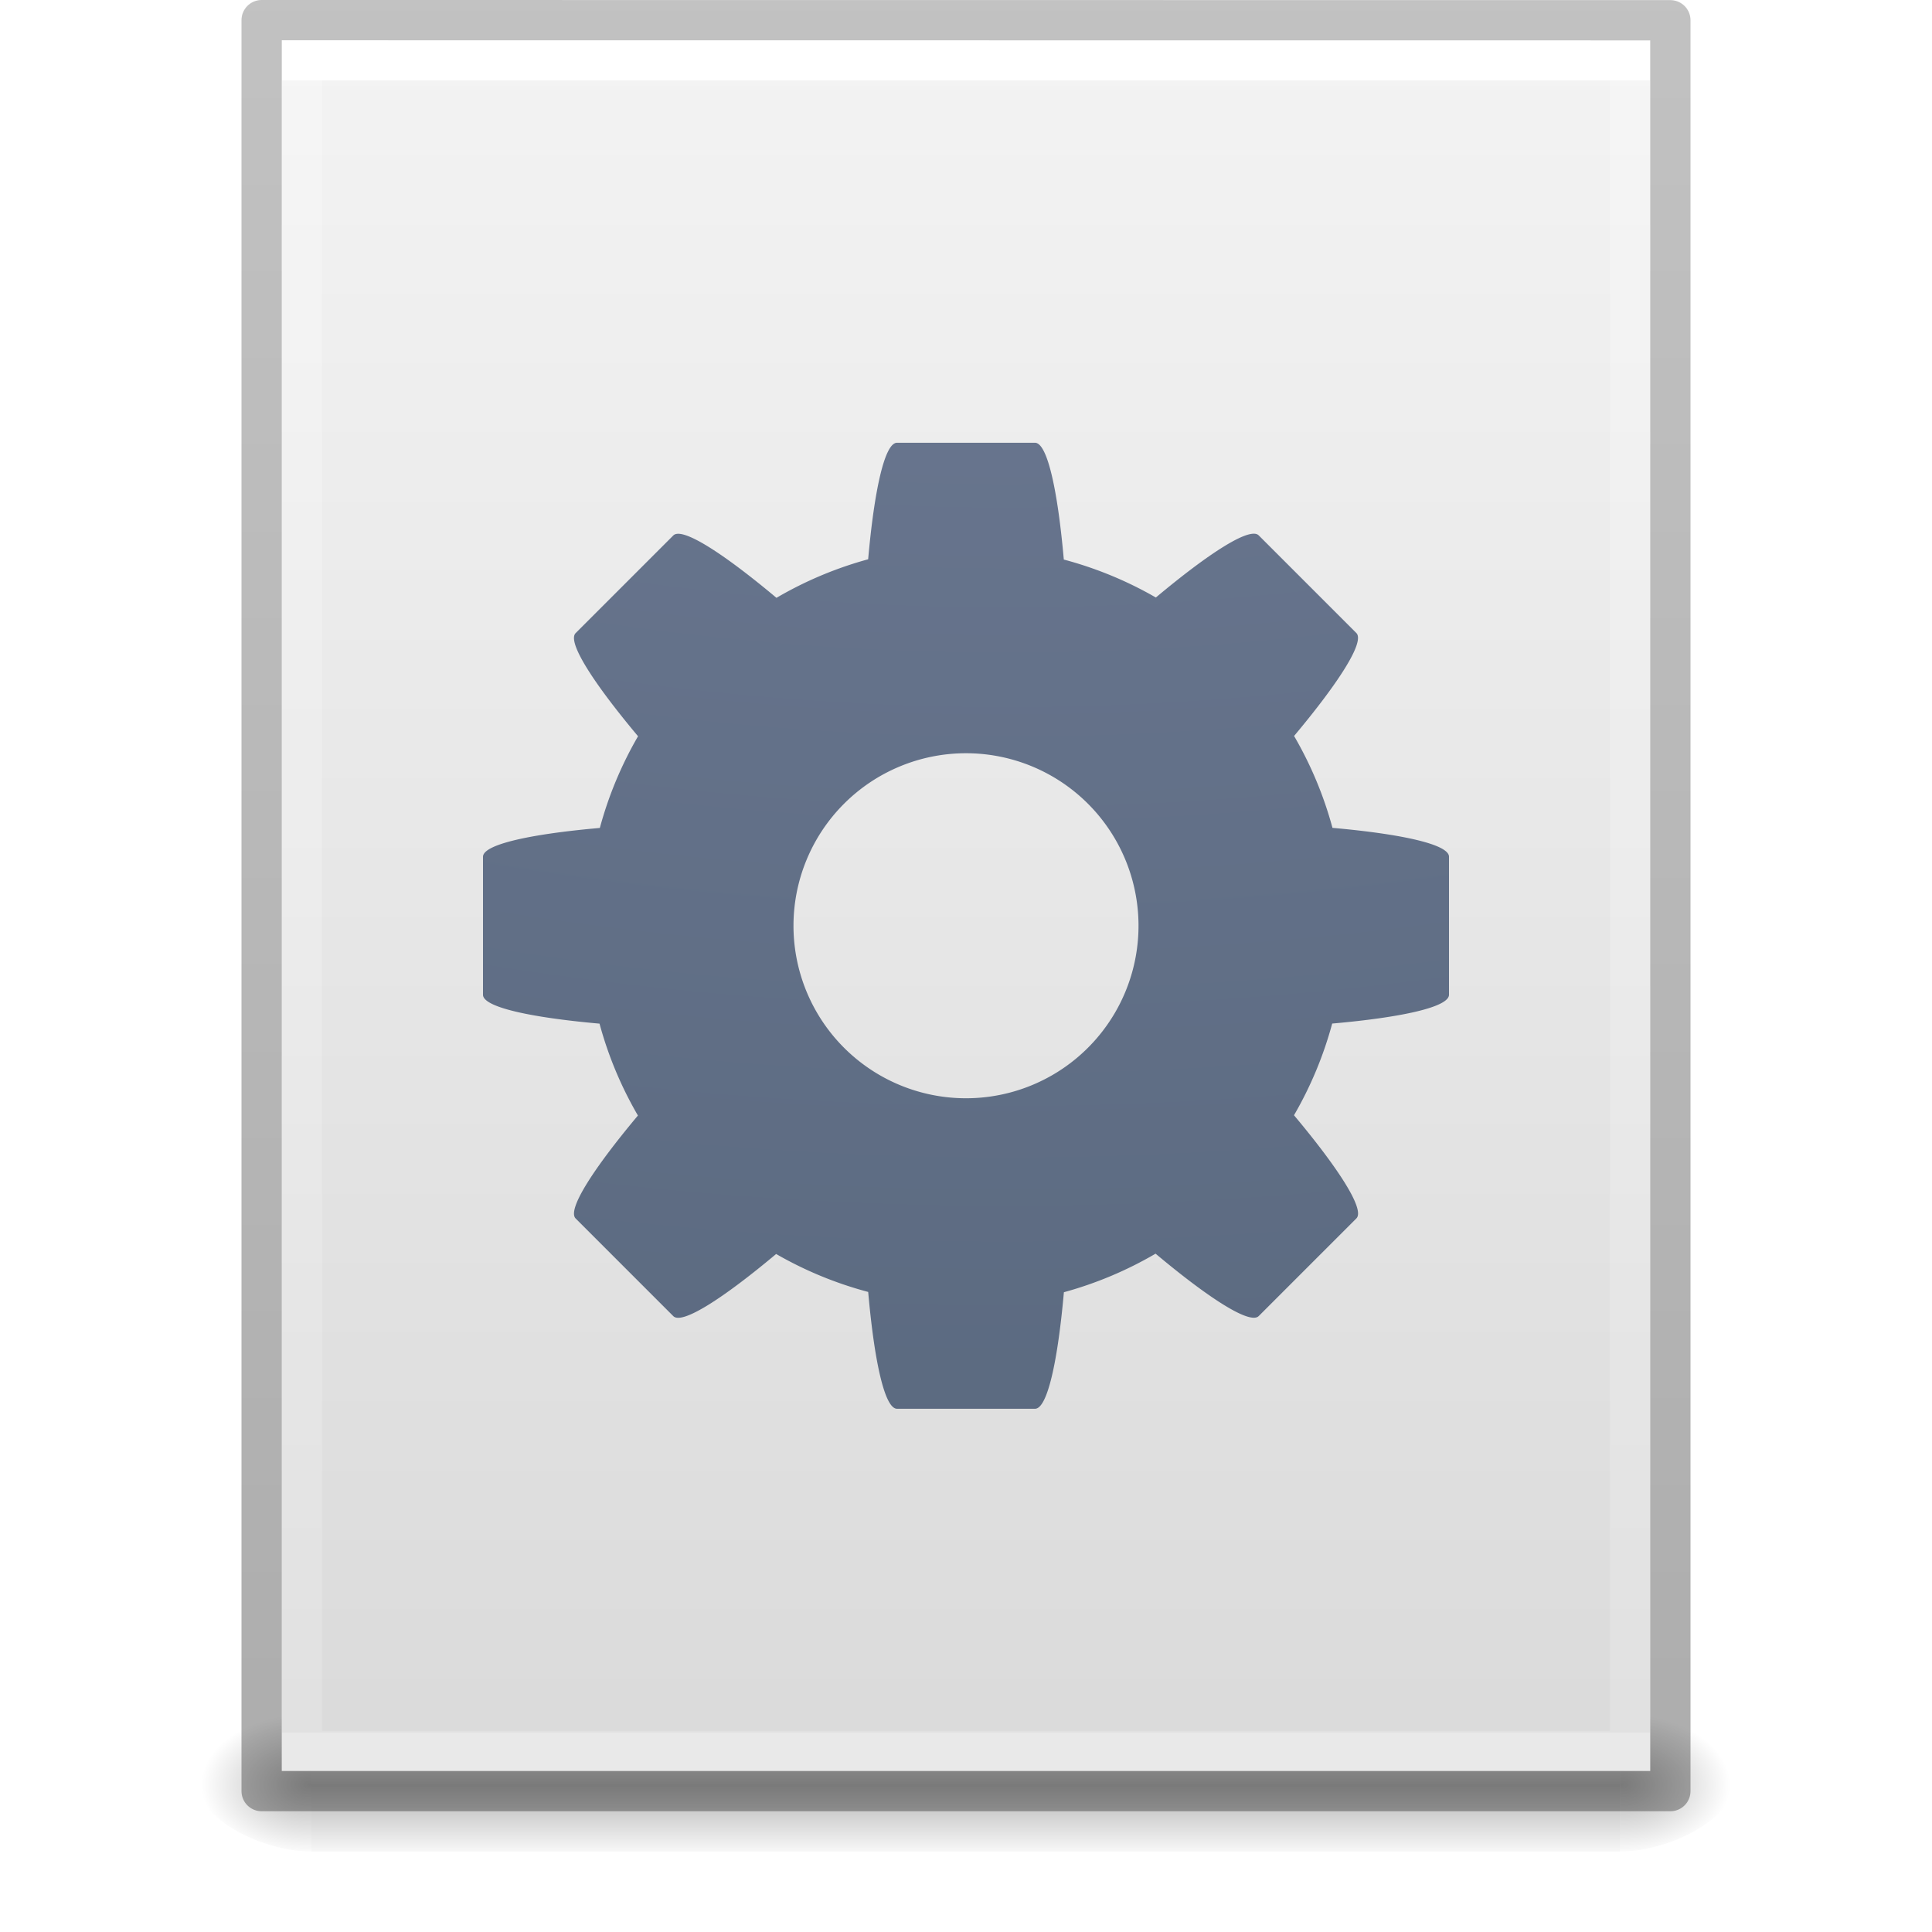 <?xml version='1.0' encoding='utf-8'?>
<svg xmlns="http://www.w3.org/2000/svg" xmlns:dc="http://purl.org/dc/elements/1.1/" xmlns:ns1="http://sodipodi.sourceforge.net/DTD/sodipodi-0.dtd" xmlns:ns2="http://www.inkscape.org/namespaces/inkscape" xmlns:ns3="http://www.w3.org/1999/xlink" xmlns:ns5="http://creativecommons.org/ns#" xmlns:rdf="http://www.w3.org/1999/02/22-rdf-syntax-ns#" id="svg3901" height="48" width="48" version="1.1" ns1:docname="base-generic.svg" ns2:version="1.4 (e7c3feb100, 2024-10-09)">
  <ns1:namedview id="namedview1" pagecolor="#ffffff" bordercolor="#000000" borderopacity="0.25" ns2:showpageshadow="2" ns2:pageopacity="0.0" ns2:pagecheckerboard="0" ns2:deskcolor="#d1d1d1" ns2:zoom="24.604167" ns2:cx="24" ns2:cy="24" ns2:current-layer="svg3901" />
  <defs id="defs3903">
    <linearGradient id="linearGradient3403">
      <stop id="stop3405" style="stop-color:#ffffff;stop-opacity:1" offset="0" />
      <stop id="stop3407" style="stop-color:#ffffff;stop-opacity:0.235" offset="0" />
      <stop id="stop3409" style="stop-color:#ffffff;stop-opacity:0.157" offset="1" />
      <stop id="stop3411" style="stop-color:#ffffff;stop-opacity:0.392" offset="1" />
    </linearGradient>
    <linearGradient id="linearGradient3600">
      <stop offset="0" style="stop-color:#f4f4f4;stop-opacity:1" id="stop3602" />
      <stop offset="1" style="stop-color:#dbdbdb;stop-opacity:1" id="stop3604" />
    </linearGradient>
    <linearGradient id="linearGradient5060">
      <stop offset="0" style="stop-color:#000000;stop-opacity:1" id="stop5062" />
      <stop offset="1" style="stop-color:#000000;stop-opacity:0" id="stop5064" />
    </linearGradient>
    <linearGradient id="linearGradient5048">
      <stop offset="0" style="stop-color:#000000;stop-opacity:0" id="stop5050" />
      <stop offset="0.5" style="stop-color:#000000;stop-opacity:1" id="stop5056" />
      <stop offset="1" style="stop-color:#000000;stop-opacity:0" id="stop5052" />
    </linearGradient>
    <linearGradient id="linearGradient3104-6">
      <stop id="stop3106-3" style="stop-color:#000000;stop-opacity:0.318" offset="0" />
      <stop id="stop3108-9" style="stop-color:#000000;stop-opacity:0.24" offset="1" />
    </linearGradient>
    <linearGradient y2="42.111" x2="24" y1="5.94" x1="24" gradientTransform="matrix(0.892,0,0,1.135,2.595,-4.743)" gradientUnits="userSpaceOnUse" id="linearGradient3106" ns3:href="#linearGradient3403" />
    <linearGradient y2="47.013" x2="25.132" y1="0.985" x1="25.132" gradientTransform="matrix(0.971,0,0,0.934,0.686,-1.357)" gradientUnits="userSpaceOnUse" id="linearGradient3109" ns3:href="#linearGradient3600" />
    <radialGradient r="117.143" fy="486.648" fx="605.714" cy="486.648" cx="605.714" gradientTransform="matrix(0.023,0,0,0.015,26.361,37.04)" gradientUnits="userSpaceOnUse" id="radialGradient3112" ns3:href="#linearGradient5060" />
    <radialGradient r="117.143" fy="486.648" fx="605.714" cy="486.648" cx="605.714" gradientTransform="matrix(-0.023,0,0,0.015,21.623,37.04)" gradientUnits="userSpaceOnUse" id="radialGradient3115" ns3:href="#linearGradient5060" />
    <linearGradient y2="609.505" x2="302.857" y1="366.648" x1="302.857" gradientTransform="matrix(0.067,0,0,0.015,-0.341,37.04)" gradientUnits="userSpaceOnUse" id="linearGradient3118" ns3:href="#linearGradient5048" />
    <linearGradient y2="2.906" x2="-51.786" y1="50.786" x1="-51.786" gradientTransform="matrix(0.807,0,0,0.895,59.41,-2.977)" gradientUnits="userSpaceOnUse" id="linearGradient3170" ns3:href="#linearGradient3104-6" />
    <linearGradient ns3:href="#linearGradient994" id="linearGradient996" x1="33.504" y1="0.39" x2="33.504" y2="59.222" gradientUnits="userSpaceOnUse" gradientTransform="matrix(0.749,0,0,0.742,-0.01,0.235)" />
    <linearGradient id="linearGradient994">
      <stop style="stop-color:#f9c440;stop-opacity:1" offset="0" id="stop990" />
      <stop style="stop-color:#d48e15;stop-opacity:1" offset="1" id="stop992" />
    </linearGradient>
  <defs id="defs3903">
    <linearGradient id="linearGradient3403">
      <stop offset="0" style="stop-color:#ffffff;stop-opacity:1" id="stop3405" />
      <stop offset="0" style="stop-color:#ffffff;stop-opacity:0.235" id="stop3407" />
      <stop offset="1" style="stop-color:#ffffff;stop-opacity:0.157" id="stop3409" />
      <stop offset="1" style="stop-color:#ffffff;stop-opacity:0.392" id="stop3411" />
    </linearGradient>
    <linearGradient id="linearGradient3600">
      <stop id="stop3602" style="stop-color:#f4f4f4;stop-opacity:1" offset="0" />
      <stop id="stop3604" style="stop-color:#dbdbdb;stop-opacity:1" offset="1" />
    </linearGradient>
    <linearGradient id="linearGradient5060">
      <stop id="stop5062" style="stop-color:#000000;stop-opacity:1" offset="0" />
      <stop id="stop5064" style="stop-color:#000000;stop-opacity:0" offset="1" />
    </linearGradient>
    <linearGradient id="linearGradient5048">
      <stop id="stop5050" style="stop-color:#000000;stop-opacity:0" offset="0" />
      <stop id="stop5056" style="stop-color:#000000;stop-opacity:1" offset="0.5" />
      <stop id="stop5052" style="stop-color:#000000;stop-opacity:0" offset="1" />
    </linearGradient>
    <linearGradient id="linearGradient3104-6">
      <stop offset="0" style="stop-color:#000000;stop-opacity:0.318" id="stop3106-3" />
      <stop offset="1" style="stop-color:#000000;stop-opacity:0.24" id="stop3108-9" />
    </linearGradient>
    <linearGradient ns3:href="#linearGradient3403" id="linearGradient3106" gradientUnits="userSpaceOnUse" gradientTransform="matrix(0.892,0,0,1.135,2.595,-4.743)" x1="24" y1="5.94" x2="24" y2="42.111" />
    <linearGradient ns3:href="#linearGradient3600" id="linearGradient3109" gradientUnits="userSpaceOnUse" gradientTransform="matrix(0.971,0,0,0.934,0.686,-1.357)" x1="25.132" y1="0.985" x2="25.132" y2="47.013" />
    <radialGradient ns3:href="#linearGradient5060" id="radialGradient3112" gradientUnits="userSpaceOnUse" gradientTransform="matrix(0.023,0,0,0.015,26.361,37.04)" cx="605.714" cy="486.648" fx="605.714" fy="486.648" r="117.143" />
    <radialGradient ns3:href="#linearGradient5060" id="radialGradient3115" gradientUnits="userSpaceOnUse" gradientTransform="matrix(-0.023,0,0,0.015,21.623,37.04)" cx="605.714" cy="486.648" fx="605.714" fy="486.648" r="117.143" />
    <linearGradient ns3:href="#linearGradient5048" id="linearGradient3118" gradientUnits="userSpaceOnUse" gradientTransform="matrix(0.067,0,0,0.015,-0.341,37.04)" x1="302.857" y1="366.648" x2="302.857" y2="609.505" />
    <linearGradient ns3:href="#linearGradient3104-6" id="linearGradient3170" gradientUnits="userSpaceOnUse" gradientTransform="matrix(0.807,0,0,0.895,59.41,-2.977)" x1="-51.786" y1="50.786" x2="-51.786" y2="2.906" />
    <radialGradient r="12.672" fy="9.957" fx="6.2" cy="9.957" cx="6.73" gradientTransform="matrix(0,11.481,-14.094,0,165.345,-102.052)" gradientUnits="userSpaceOnUse" id="radialGradient4147-1" ns3:href="#linearGradient2867-449-88-871-390-598-476-591-434-148-57-177-8-3-3-6-4-8-8-8-5" />
    <linearGradient id="linearGradient2867-449-88-871-390-598-476-591-434-148-57-177-8-3-3-6-4-8-8-8-5">
      <stop id="stop3750-1-0-7-6-6-1-3-9-3" style="stop-color:#919caf;stop-opacity:1;" offset="0" />
      <stop id="stop3752-3-7-4-0-32-8-923-0-7" style="stop-color:#68758e;stop-opacity:1;" offset="0.262" />
      <stop id="stop3754-1-8-5-2-7-6-7-1-9" style="stop-color:#485a6c;stop-opacity:1;" offset="0.705" />
      <stop id="stop3756-1-6-2-6-6-1-96-6-0" style="stop-color:#444c5c;stop-opacity:1;" offset="1" />
    </linearGradient>
  </defs>
  <linearGradient id="linearGradient3403">
      <stop offset="0" style="stop-color:#ffffff;stop-opacity:1" id="stop3405" />
      <stop offset="0" style="stop-color:#ffffff;stop-opacity:0.235" id="stop3407" />
      <stop offset="1" style="stop-color:#ffffff;stop-opacity:0.157" id="stop3409" />
      <stop offset="1" style="stop-color:#ffffff;stop-opacity:0.392" id="stop3411" />
    </linearGradient>
    <stop offset="0" style="stop-color:#ffffff;stop-opacity:1" id="stop3405" />
      <stop offset="0" style="stop-color:#ffffff;stop-opacity:0.235" id="stop3407" />
      <stop offset="1" style="stop-color:#ffffff;stop-opacity:0.157" id="stop3409" />
      <stop offset="1" style="stop-color:#ffffff;stop-opacity:0.392" id="stop3411" />
    <linearGradient id="linearGradient3600">
      <stop id="stop3602" style="stop-color:#f4f4f4;stop-opacity:1" offset="0" />
      <stop id="stop3604" style="stop-color:#dbdbdb;stop-opacity:1" offset="1" />
    </linearGradient>
    <stop id="stop3602" style="stop-color:#f4f4f4;stop-opacity:1" offset="0" />
      <stop id="stop3604" style="stop-color:#dbdbdb;stop-opacity:1" offset="1" />
    <linearGradient id="linearGradient5060">
      <stop id="stop5062" style="stop-color:#000000;stop-opacity:1" offset="0" />
      <stop id="stop5064" style="stop-color:#000000;stop-opacity:0" offset="1" />
    </linearGradient>
    <stop id="stop5062" style="stop-color:#000000;stop-opacity:1" offset="0" />
      <stop id="stop5064" style="stop-color:#000000;stop-opacity:0" offset="1" />
    <linearGradient id="linearGradient5048">
      <stop id="stop5050" style="stop-color:#000000;stop-opacity:0" offset="0" />
      <stop id="stop5056" style="stop-color:#000000;stop-opacity:1" offset="0.5" />
      <stop id="stop5052" style="stop-color:#000000;stop-opacity:0" offset="1" />
    </linearGradient>
    <stop id="stop5050" style="stop-color:#000000;stop-opacity:0" offset="0" />
      <stop id="stop5056" style="stop-color:#000000;stop-opacity:1" offset="0.5" />
      <stop id="stop5052" style="stop-color:#000000;stop-opacity:0" offset="1" />
    <linearGradient id="linearGradient3104-6">
      <stop offset="0" style="stop-color:#000000;stop-opacity:0.318" id="stop3106-3" />
      <stop offset="1" style="stop-color:#000000;stop-opacity:0.24" id="stop3108-9" />
    </linearGradient>
    <stop offset="0" style="stop-color:#000000;stop-opacity:0.318" id="stop3106-3" />
      <stop offset="1" style="stop-color:#000000;stop-opacity:0.24" id="stop3108-9" />
    <linearGradient ns3:href="#linearGradient3403" id="linearGradient3106" gradientUnits="userSpaceOnUse" gradientTransform="matrix(0.892,0,0,1.135,2.595,-4.743)" x1="24" y1="5.94" x2="24" y2="42.111" />
    <linearGradient ns3:href="#linearGradient3600" id="linearGradient3109" gradientUnits="userSpaceOnUse" gradientTransform="matrix(0.971,0,0,0.934,0.686,-1.357)" x1="25.132" y1="0.985" x2="25.132" y2="47.013" />
    <radialGradient ns3:href="#linearGradient5060" id="radialGradient3112" gradientUnits="userSpaceOnUse" gradientTransform="matrix(0.023,0,0,0.015,26.361,37.04)" cx="605.714" cy="486.648" fx="605.714" fy="486.648" r="117.143" />
    <radialGradient ns3:href="#linearGradient5060" id="radialGradient3115" gradientUnits="userSpaceOnUse" gradientTransform="matrix(-0.023,0,0,0.015,21.623,37.04)" cx="605.714" cy="486.648" fx="605.714" fy="486.648" r="117.143" />
    <linearGradient ns3:href="#linearGradient5048" id="linearGradient3118" gradientUnits="userSpaceOnUse" gradientTransform="matrix(0.067,0,0,0.015,-0.341,37.04)" x1="302.857" y1="366.648" x2="302.857" y2="609.505" />
    <linearGradient ns3:href="#linearGradient3104-6" id="linearGradient3170" gradientUnits="userSpaceOnUse" gradientTransform="matrix(0.807,0,0,0.895,59.41,-2.977)" x1="-51.786" y1="50.786" x2="-51.786" y2="2.906" />
    <radialGradient r="12.672" fy="9.957" fx="6.2" cy="9.957" cx="6.73" gradientTransform="matrix(0,11.481,-14.094,0,165.345,-102.052)" gradientUnits="userSpaceOnUse" id="radialGradient4147-1" ns3:href="#linearGradient2867-449-88-871-390-598-476-591-434-148-57-177-8-3-3-6-4-8-8-8-5" />
    <linearGradient id="linearGradient2867-449-88-871-390-598-476-591-434-148-57-177-8-3-3-6-4-8-8-8-5">
      <stop id="stop3750-1-0-7-6-6-1-3-9-3" style="stop-color:#919caf;stop-opacity:1;" offset="0" />
      <stop id="stop3752-3-7-4-0-32-8-923-0-7" style="stop-color:#68758e;stop-opacity:1;" offset="0.262" />
      <stop id="stop3754-1-8-5-2-7-6-7-1-9" style="stop-color:#485a6c;stop-opacity:1;" offset="0.705" />
      <stop id="stop3756-1-6-2-6-6-1-96-6-0" style="stop-color:#444c5c;stop-opacity:1;" offset="1" />
    </linearGradient>
  <stop id="stop3750-1-0-7-6-6-1-3-9-3" style="stop-color:#919caf;stop-opacity:1;" offset="0" />
      <stop id="stop3752-3-7-4-0-32-8-923-0-7" style="stop-color:#68758e;stop-opacity:1;" offset="0.262" />
      <stop id="stop3754-1-8-5-2-7-6-7-1-9" style="stop-color:#485a6c;stop-opacity:1;" offset="0.705" />
      <stop id="stop3756-1-6-2-6-6-1-96-6-0" style="stop-color:#444c5c;stop-opacity:1;" offset="1" />
    </defs>
  <rect width="32.508" height="3.57" x="7.738" y="42.43" id="rect2879" style="opacity:0.3;fill:url(#linearGradient3118);fill-opacity:1;fill-rule:nonzero;stroke:none;stroke-width:1;marker:none;visibility:visible;display:inline;overflow:visible" />
  <path d="m 7.738,42.43 c 0,0 0,3.57 0,3.57 -1.187,0.007 -2.868,-0.8 -2.868,-1.785 0,-0.985 1.324,-1.785 2.868,-1.785 z" id="path2881" style="opacity:0.3;fill:url(#radialGradient3115);fill-opacity:1;fill-rule:nonzero;stroke:none;stroke-width:1;marker:none;visibility:visible;display:inline;overflow:visible" />
  <path d="m 40.246,42.43 c 0,0 0,3.57 0,3.57 1.187,0.007 2.868,-0.8 2.868,-1.785 0,-0.985 -1.324,-1.785 -2.868,-1.785 z" id="path2883" style="opacity:0.3;fill:url(#radialGradient3112);fill-opacity:1;fill-rule:nonzero;stroke:none;stroke-width:1;marker:none;visibility:visible;display:inline;overflow:visible" />
  <path d="m 7,1 c 7.791,0 34,0.003 34,0.003 L 41,44 C 41,44 18.333,44 7,44 7,29.667 7,15.333 7,1 z" id="path4160" style="fill:url(#linearGradient3109);fill-opacity:1;stroke:none;display:inline" />
  <path d="m 40.5,43.5 -33,0 0,-42 33,0 z" id="rect6741-1" style="fill:none;stroke:url(#linearGradient3106);stroke-width:1;stroke-linecap:round;stroke-linejoin:miter;stroke-miterlimit:4;stroke-opacity:1;stroke-dasharray:none;stroke-dashoffset:0" />
  <path d="m 6.5,0.5 c 8.02,0 35,0.003 35,0.003 l 3.7e-5,43.997 c 0,0 -23.333,0 -35,0 0,-14.667 0,-29.333 0,-44 z" id="path4160-6-1" style="fill:none;stroke:url(#linearGradient3170);stroke-width:1;stroke-linecap:butt;stroke-linejoin:round;stroke-miterlimit:4;stroke-opacity:1;stroke-dasharray:none;stroke-dashoffset:0;display:inline" />
<path id="path4690" d="m 22.286,11 c -0.309,0 -0.566,1.192 -0.717,2.895 a 9.429,9.429 0 0 0 -2.278,0.958 c -1.316,-1.103 -2.344,-1.769 -2.563,-1.55 l -2.426,2.426 c -0.219,0.219 0.447,1.247 1.55,2.563 a 9.429,9.429 0 0 0 -0.949,2.278 C 13.195,20.72 12,20.977 12,21.286 l 0,3.429 c 0,0.309 1.192,0.566 2.895,0.717 a 9.429,9.429 0 0 0 0.954,2.283 c -1.101,1.314 -1.765,2.34 -1.547,2.558 l 2.426,2.426 c 0.218,0.218 1.243,-0.445 2.555,-1.544 a 9.429,9.429 0 0 0 2.287,0.943 C 21.72,33.805 21.977,35 22.286,35 l 3.429,0 c 0.309,0 0.566,-1.192 0.717,-2.895 a 9.429,9.429 0 0 0 2.278,-0.958 c 1.316,1.103 2.344,1.769 2.563,1.55 l 2.426,-2.426 c 0.219,-0.219 -0.447,-1.247 -1.55,-2.563 a 9.429,9.429 0 0 0 0.949,-2.278 C 34.805,25.28 36,25.023 36,24.714 l 0,-3.429 c 0,-0.309 -1.192,-0.566 -2.895,-0.717 a 9.429,9.429 0 0 0 -0.954,-2.283 c 1.101,-1.314 1.765,-2.34 1.547,-2.558 l -2.426,-2.426 c -0.218,-0.218 -1.243,0.445 -2.555,1.544 a 9.429,9.429 0 0 0 -2.287,-0.943 C 26.28,12.195 26.023,11 25.714,11 l -3.429,0 z M 24,18.714 A 4.286,4.286 0 0 1 28.286,23 4.286,4.286 0 0 1 24,27.286 4.286,4.286 0 0 1 19.714,23 4.286,4.286 0 0 1 24,18.714 Z" style="color:#000000;clip-rule:nonzero;display:inline;overflow:visible;visibility:visible;opacity:1;isolation:auto;mix-blend-mode:normal;color-interpolation:sRGB;color-interpolation-filters:linearRGB;solid-color:#000000;solid-opacity:1;fill:url(#radialGradient4147-1);fill-opacity:1;fill-rule:nonzero;stroke:none;stroke-width:1;stroke-linecap:butt;stroke-linejoin:miter;stroke-miterlimit:4;stroke-dasharray:none;stroke-dashoffset:0;stroke-opacity:1;marker:none;color-rendering:auto;image-rendering:auto;shape-rendering:auto;text-rendering:auto;enable-background:accumulate" />
</svg>